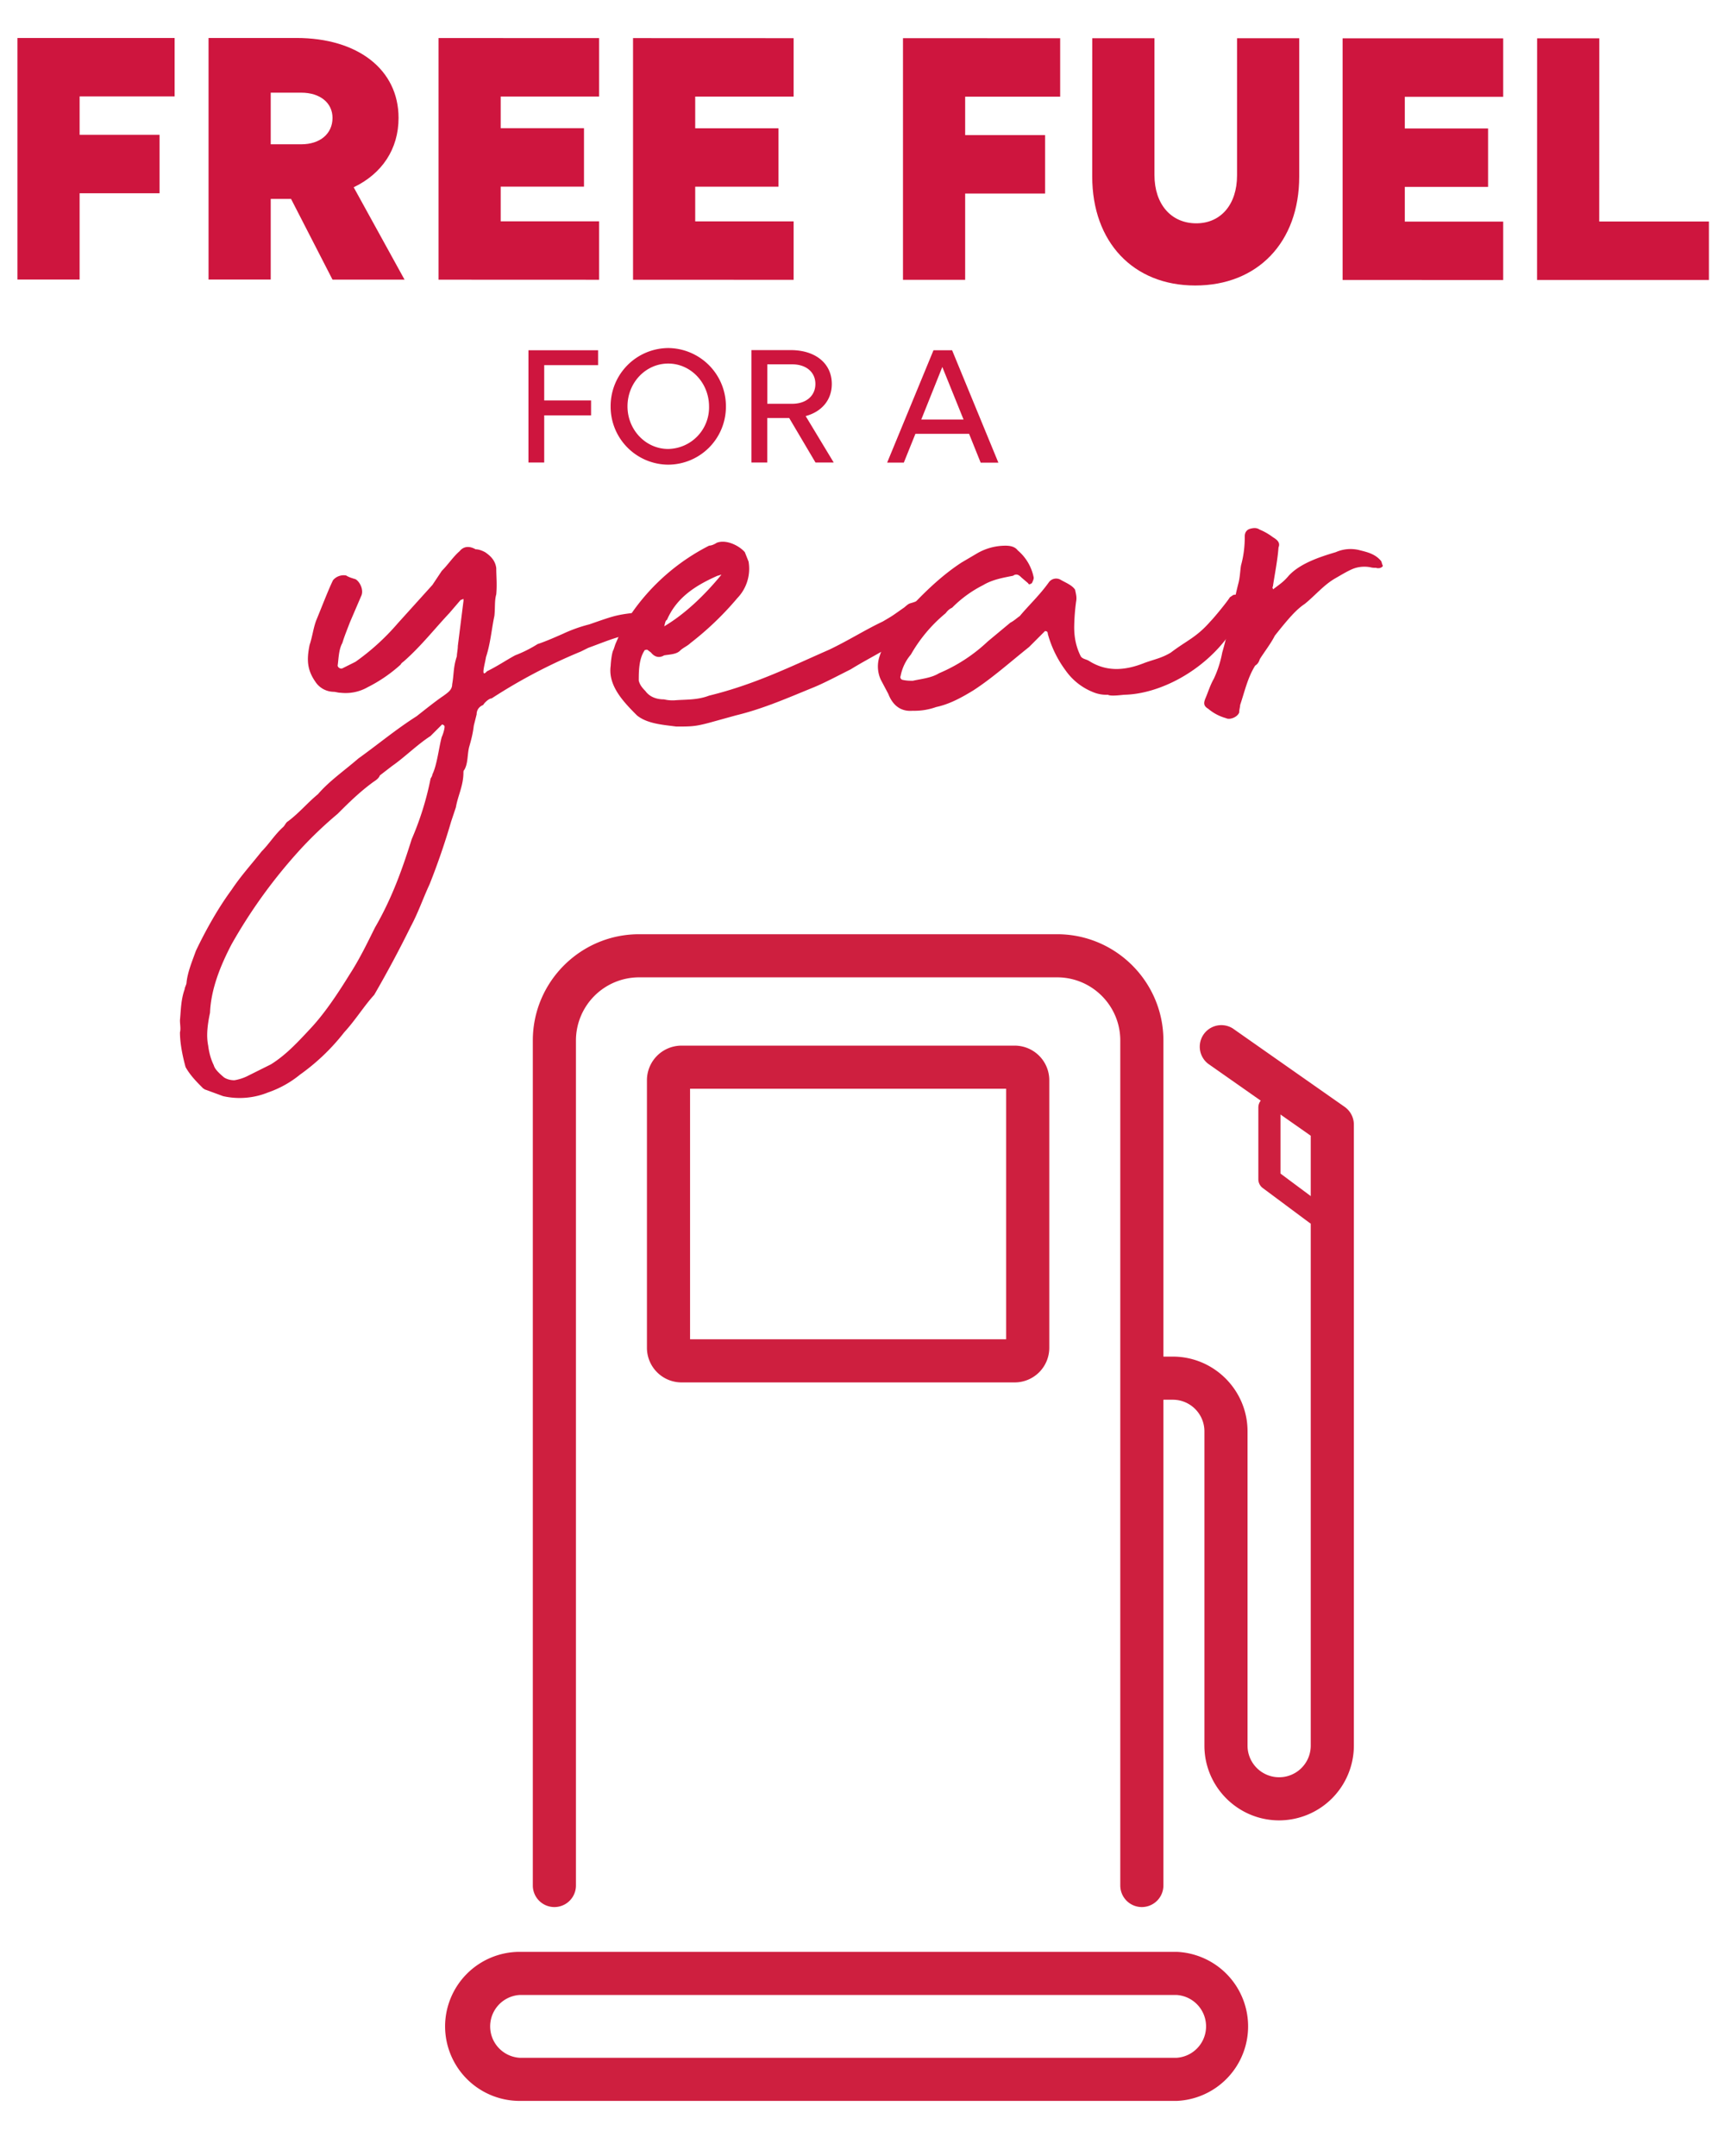 <svg xmlns="http://www.w3.org/2000/svg" width="80" height="100" viewBox="0 0 268 330">
  <g fill="#CE153E">
    <path d="M75.5 99.62c-.15 1.02-.88 3.35.15 2.19 1.75-.87 2.77-1.6 4.37-2.48a19.71 19.71 0 0 0 3.5-1.75c1.31-.44 2.62-1.02 3.94-1.6a22.97 22.97 0 0 1 4.08-1.46c3.35-1.16 4.08-1.46 6.56-1.75.58 0 .87-.15 1.17-.15 1.31 0 3.21-.58 3.21.73.29 0 .44 1.02-.15 1.31-.15 0-.73.15-.87.29l-5.1 1.46c-1.6.44-3.35 1.17-4.96 1.75l-1.17.58a84.3 84.3 0 0 0-13.85 7.28c-.44 0-1.17.73-1.31 1.02-.73.29-1.02.87-1.02 1.46l-.44 1.75c-.15 1.31-.44 2.33-.73 3.35-.29 1.17-.15 2.48-.73 3.5-.15.15-.15.29-.15.44 0 2.04-.88 3.64-1.17 5.39l-.73 2.19a109.95 109.95 0 0 1-3.35 9.76c-1.02 2.19-1.75 4.37-2.92 6.56a180.4 180.4 0 0 1-5.69 10.64c-1.6 1.75-2.92 3.93-4.67 5.83a32.76 32.76 0 0 1-6.85 6.56 16.11 16.11 0 0 1-4.96 2.77 11.73 11.73 0 0 1-7 .58l-2.77-1.02c-.15 0-.15-.15-.29-.15-1.02-1.02-2.04-2.04-2.77-3.35-.44-1.6-.87-3.64-.87-5.39.15-.58 0-1.17 0-1.89.15-1.6.15-3.21.73-4.81 0-.29.29-.73.29-1.02.15-1.6.88-3.35 1.46-4.96 1.6-3.35 3.5-6.7 5.54-9.47 1.46-2.19 3.06-3.93 4.67-5.97 1.17-1.17 2.04-2.62 3.35-3.79.29-.29.44-.73.73-.87 1.75-1.31 3.06-2.91 4.67-4.23 1.75-2.04 4.08-3.64 6.27-5.54 3.06-2.19 5.83-4.52 9.04-6.56 1.31-1.02 2.92-2.33 4.23-3.21.58-.44 1.31-.87 1.31-1.75.29-1.6.15-2.62.73-4.37 0-.44.15-1.02.15-1.6l.88-7v-.29c-.15 0-.29.14-.44.14l-1.75 2.04c-2.33 2.48-4.37 5.1-7 7.43-.15.15-.44.29-.58.58a22.97 22.97 0 0 1-5.1 3.5 6.91 6.91 0 0 1-4.23.87c-.44 0-.73-.15-1.17-.15a3.45 3.45 0 0 1-2.77-1.6c-1.31-1.9-1.31-3.5-.87-5.68.44-1.31.58-2.62 1.02-3.79.73-1.75 1.9-4.81 2.62-6.27a2.16 2.16 0 0 1 2.04-.73c.44.29 1.02.44 1.46.58.73.44 1.31 1.75.87 2.62l-1.75 4.08c-.44 1.17-.87 2.19-1.17 3.21-.58 1.02-.58 2.48-.73 3.5 0 .29.44.58.73.44l2.04-1.02a36.16 36.16 0 0 0 6.56-5.97l5.39-5.97 1.46-2.19c1.02-1.02 1.75-2.18 2.77-3.06.58-.73 1.46-.87 2.48-.29.58 0 1.17.29 1.46.44.87.58 1.6 1.31 1.75 2.48 0 1.31.14 2.48 0 4.08-.29 1.02-.15 2.04-.29 3.35-.44 2.04-.59 4.23-1.31 6.42zm-43.16 60.33c.15 1.17.44 2.19.87 3.06.15.58.73 1.17 1.6 1.9.44.29 1.02.44 1.6.44a7.35 7.35 0 0 0 1.89-.58l3.79-1.89c2.33-1.46 4.08-3.35 6.12-5.54 2.19-2.33 4.23-5.39 6.12-8.45 1.6-2.48 2.77-4.95 3.94-7.29 2.62-4.52 4.23-9.04 5.69-13.7a46.48 46.48 0 0 0 2.92-9.33c0-.15.29-.44.29-.73.73-1.46 1.02-4.23 1.46-5.83.15-.29.44-1.17.44-1.6 0-.15-.15-.29-.29-.29 0-.15-.15 0-.15 0l-1.75 1.75c-2.04 1.31-4.08 3.35-5.98 4.66l-1.89 1.46c-.15.44-.58.73-1.02 1.02-2.19 1.6-3.94 3.35-5.54 4.95a62.66 62.66 0 0 0-5.54 5.25 80.46 80.46 0 0 0-10.93 15.01c-1.75 3.35-3.21 7-3.35 10.64-.43 2.02-.58 3.63-.29 5.09z"/>
    <path d="M98.96 108.66c-2.19-2.19-4.52-4.67-4.08-7.73 0-.29.15-2.04.44-2.48l.29-.87c1.02-2.33 1.02-2.33 2.33-4.52a32.67 32.67 0 0 1 12.24-10.78c.29 0 .73-.15 1.17-.44 1.46-.58 3.5.44 4.37 1.46l.58 1.46a6.58 6.58 0 0 1-1.75 5.68 47.42 47.42 0 0 1-7.29 6.99c-.44.44-1.17.73-1.6 1.17-.58.58-1.6.58-2.48.73-.73.44-1.46.29-2.04-.44l-.58-.44s-.44 0-.44.15c-.88 1.31-.88 3.35-.88 4.66.15.58.44 1.02 1.02 1.6.73 1.02 1.89 1.31 2.91 1.31a5.8 5.8 0 0 0 1.6.15c1.6-.15 3.5 0 5.39-.73 7.14-1.75 12.68-4.52 18.66-7.14 3.06-1.46 5.54-3.06 8.31-4.37 1.75-1.02 1.46-.87 3.35-2.19 1.02-.87.58-.44 2.04-1.02.29-.29.15 0 .29.58.15.73.73 2.04 0 2.62-1.31 1.31-.44.87-1.75 2.04-2.92 2.19-5.83 3.5-8.89 5.39-2.04 1.02-3.94 2.04-5.68 2.77-3.94 1.6-7.87 3.35-12.1 4.37l-4.23 1.17c-2.19.58-2.77.58-5.1.58-2.02-.27-4.5-.42-6.1-1.73zm13.12-21.86c-.15 0-.44.15-.58.15-3.64 1.6-6.41 3.5-7.87 6.85-.29.15-.29.58-.44 1.02 3.21-1.9 6.27-4.82 8.89-8.02z"/>
    <path d="M169.79 105.03a9.5 9.5 0 0 1-4.23-3.35 17.14 17.14 0 0 1-2.77-5.68c0-.44-.29-.44-.44-.44l-2.48 2.48c-2.92 2.33-5.69 4.81-8.6 6.7-1.9 1.17-3.79 2.19-5.83 2.62a10 10 0 0 1-3.64.58c-1.75.15-3.06-.73-3.79-2.62l-1.16-2.19a4.94 4.94 0 0 1-.15-3.79c.44-1.46 1.46-2.92 2.04-4.23l1.6-2.04c2.77-3.06 5.69-5.97 9.04-8.16l2.48-1.46a8.78 8.78 0 0 1 4.37-1.16c.73 0 1.46.15 1.89.73a7.36 7.36 0 0 1 2.48 4.23c0 .29-.15.58-.29.87-.29.15-.44.29-.58 0l-1.02-.87c-.29-.29-.73-.73-1.31-.29-1.46.29-3.21.58-4.66 1.46a18.33 18.33 0 0 0-4.81 3.5c-.29.15-.58.29-1.02.87a23.14 23.14 0 0 0-5.39 6.41 7.2 7.2 0 0 0-1.6 3.35c-.15.29.15.58.29.58.58.15 1.31.15 1.6.15 1.31-.29 2.91-.44 4.08-1.17a25.35 25.35 0 0 0 7.58-4.95l3.5-2.91c.58-.29 1.02-.73 1.46-1.02 1.46-1.75 3.06-3.21 4.52-5.25a1.4 1.4 0 0 1 1.75-.44c.73.44 1.89.87 2.33 1.6.15.73.29 1.17.15 1.89a32.38 32.38 0 0 0-.29 3.93c0 1.6.29 3.06 1.02 4.52.29.44.87.44 1.31.73 2.77 1.75 5.68 1.46 8.6.29 1.6-.58 2.62-.73 4.08-1.6 2.48-1.89 3.94-2.33 6.12-4.81.58-.58 2.62-3.06 3.06-3.79l.44-.29c0-.15 1.31-.15 1.31 0l.58.87c.58 1.31-1.6 4.08-2.33 5.1-4.08 5.83-10.93 9.33-16.33 9.47-.29 0-2.19.29-2.62 0a5.33 5.33 0 0 1-2.34-.42z"/>
    <path d="M213.96 85.8c-.15-.15-.44 0-1.02-.15a4.97 4.97 0 0 0-2.48.14c-.87.29-2.04 1.02-3.06 1.6-1.75 1.02-3.06 2.62-4.67 3.93-1.31.87-2.48 2.19-4.67 4.95-.58 1.17-1.6 2.48-2.33 3.64-.15.44-.29.73-.73 1.02-1.17 1.89-1.6 3.93-2.33 6.12 0 .29-.15.73-.15 1.17-.29.73-1.46 1.17-2.04.87a7.27 7.27 0 0 1-2.77-1.46c-.73-.44-.73-.88-.44-1.6.44-1.02.73-2.04 1.31-3.06a16.83 16.83 0 0 0 1.31-4.08c1.02-3.5 1.6-7.14 2.48-10.64.29-1.02.29-2.04.44-2.91.44-1.6.58-3.06.58-4.52 0-.58.29-1.02.87-1.17.58-.15 1.02-.15 1.46.15.73.29 1.46.73 2.04 1.17.73.44 1.17.87.87 1.6-.15 2.04-.58 4.08-.88 6.12-.15 0 0 .15 0 .29 0 0 .15.15.15 0 1.17-.87 1.6-1.17 2.33-2.04 1.75-1.89 4.81-2.91 7.29-3.64a5.65 5.65 0 0 1 3.79-.29c1.17.29 2.33.58 3.21 1.6.15.15.15.44.29.73.15.15-.29.44-.58.44h-.27z"/>
  </g>
  <g fill="#CE153E">
    <path d="M2.71 3.4h24.42v9.08H12.37v5.97h12.42v9.08H12.37v13.41H2.71V3.4zM32.4 3.4h13.65c9.55 0 15.87 4.92 15.87 12.42 0 4.86-2.58 8.67-6.97 10.78l7.9 14.35H51.66l-6.44-12.54h-3.16v12.53H32.4V3.4zm9.66 8.5v8.02h4.74c2.93 0 4.86-1.64 4.86-4.1 0-2.34-1.93-3.92-4.86-3.92h-4.74zM68.13 3.41l24.95.01v9.08H77.79v4.92h12.94v9.08H77.79v5.39h15.29v9.08l-24.95-.01V3.41zM98.35 3.42l24.95.01v9.08h-15.29v4.92h12.94v9.08h-12.94v5.39h15.29v9.08l-24.95-.01V3.42zM140.29 3.43l24.42.01v9.08h-14.76v5.97h12.42v9.08h-12.42v13.41h-9.66V3.43zM169.7 3.44h9.66V24.7c0 4.51 2.57 7.5 6.5 7.5 3.81 0 6.33-2.93 6.33-7.44V3.44h9.66v21.5c0 10.19-6.45 16.93-16.17 16.92-9.61 0-15.99-6.74-15.99-16.93l.01-21.49zM208.59 3.45l24.95.01v9.08h-15.29v4.92h12.94v9.08h-12.94v5.39h15.29v9.08L208.59 41V3.45zM238.81 3.45h9.66l-.01 28.47h17.04V41h-26.7l.01-37.55z"/>
  </g>
  <g fill="#CE153E">
    <path d="M82.1 51.92h10.82v2.32h-8.37v5.48h7.28v2.32h-7.28v7.33H82.1V51.92zM112.78 60.68a9 9 0 0 1-8.97 9.02 9 9 0 0 1-8.94-9.05 9.01 9.01 0 0 1 8.94-9.07 9.04 9.04 0 0 1 8.97 9.1zm-2.62-.01c0-3.68-2.83-6.68-6.35-6.68-3.49 0-6.32 2.97-6.32 6.65 0 3.65 2.83 6.62 6.32 6.62a6.46 6.46 0 0 0 6.35-6.59zM116.75 51.9h6.1c3.84 0 6.38 2.07 6.38 5.26 0 2.48-1.55 4.31-4.06 4.99l4.36 7.22h-2.83l-4.09-6.92h-3.41v6.92h-2.45V51.9zm2.46 2.21v6.13h3.87c2.15 0 3.6-1.22 3.6-3.08 0-1.85-1.44-3.05-3.6-3.05h-3.87zM150.56 64.91h-8.34l-1.8 4.47h-2.59l7.2-17.46h2.89l7.19 17.47h-2.75l-1.8-4.48zm-4.16-10.39-3.27 8.17h6.57l-3.3-8.17z"/>
  </g>
  <g fill="#CE1F3F">
    <path d="M177.4 293.82a3.35 3.35 0 0 1-3.35-3.35v-131.3c0-5.41-4.4-9.81-9.81-9.81H99.29a9.82 9.82 0 0 0-9.81 9.81v131.3a3.35 3.35 0 0 1-6.7 0v-131.3c0-9.1 7.4-16.51 16.51-16.51h64.95c9.1 0 16.51 7.4 16.51 16.51v131.3a3.36 3.36 0 0 1-3.35 3.35z"/>
    <path d="M157.65 212.3h-51.77a5.38 5.38 0 0 1-5.37-5.37v-41.59a5.38 5.38 0 0 1 5.37-5.37h51.77a5.38 5.38 0 0 1 5.37 5.37v41.59a5.38 5.38 0 0 1-5.37 5.37zm-50.44-6.7h49.11v-38.93h-49.11v38.93zm50.44-38.93zM182.8 323.94H80.73a11.6 11.6 0 0 1-11.58-11.58 11.6 11.6 0 0 1 11.58-11.58H182.8a11.59 11.59 0 0 1 0 23.16zM80.73 307.48a4.89 4.89 0 0 0 0 9.76H182.8a4.89 4.89 0 0 0 0-9.76H80.73zM198.73 280.35c-6.4 0-11.61-5.21-11.61-11.61V219.9c0-2.71-2.2-4.91-4.91-4.91h-3.07a3.35 3.35 0 0 1 0-6.7h3.07c6.4 0 11.61 5.21 11.61 11.61v48.84a4.91 4.91 0 0 0 9.82 0v-94.77l-15.95-11.19a3.35 3.35 0 0 1 3.84-5.48l17.38 12.19a3.37 3.37 0 0 1 1.43 2.74v96.51a11.63 11.63 0 0 1-11.61 11.61z"/>
    <path d="M204.45 187.82c-.36 0-.72-.11-1.03-.34l-7.23-5.38a1.7 1.7 0 0 1-.69-1.38v-11.14a1.72 1.72 0 1 1 3.44 0v10.27l6.53 4.86c.76.57.92 1.65.35 2.41-.33.46-.84.7-1.37.7z"/>
  </g>
</svg>

